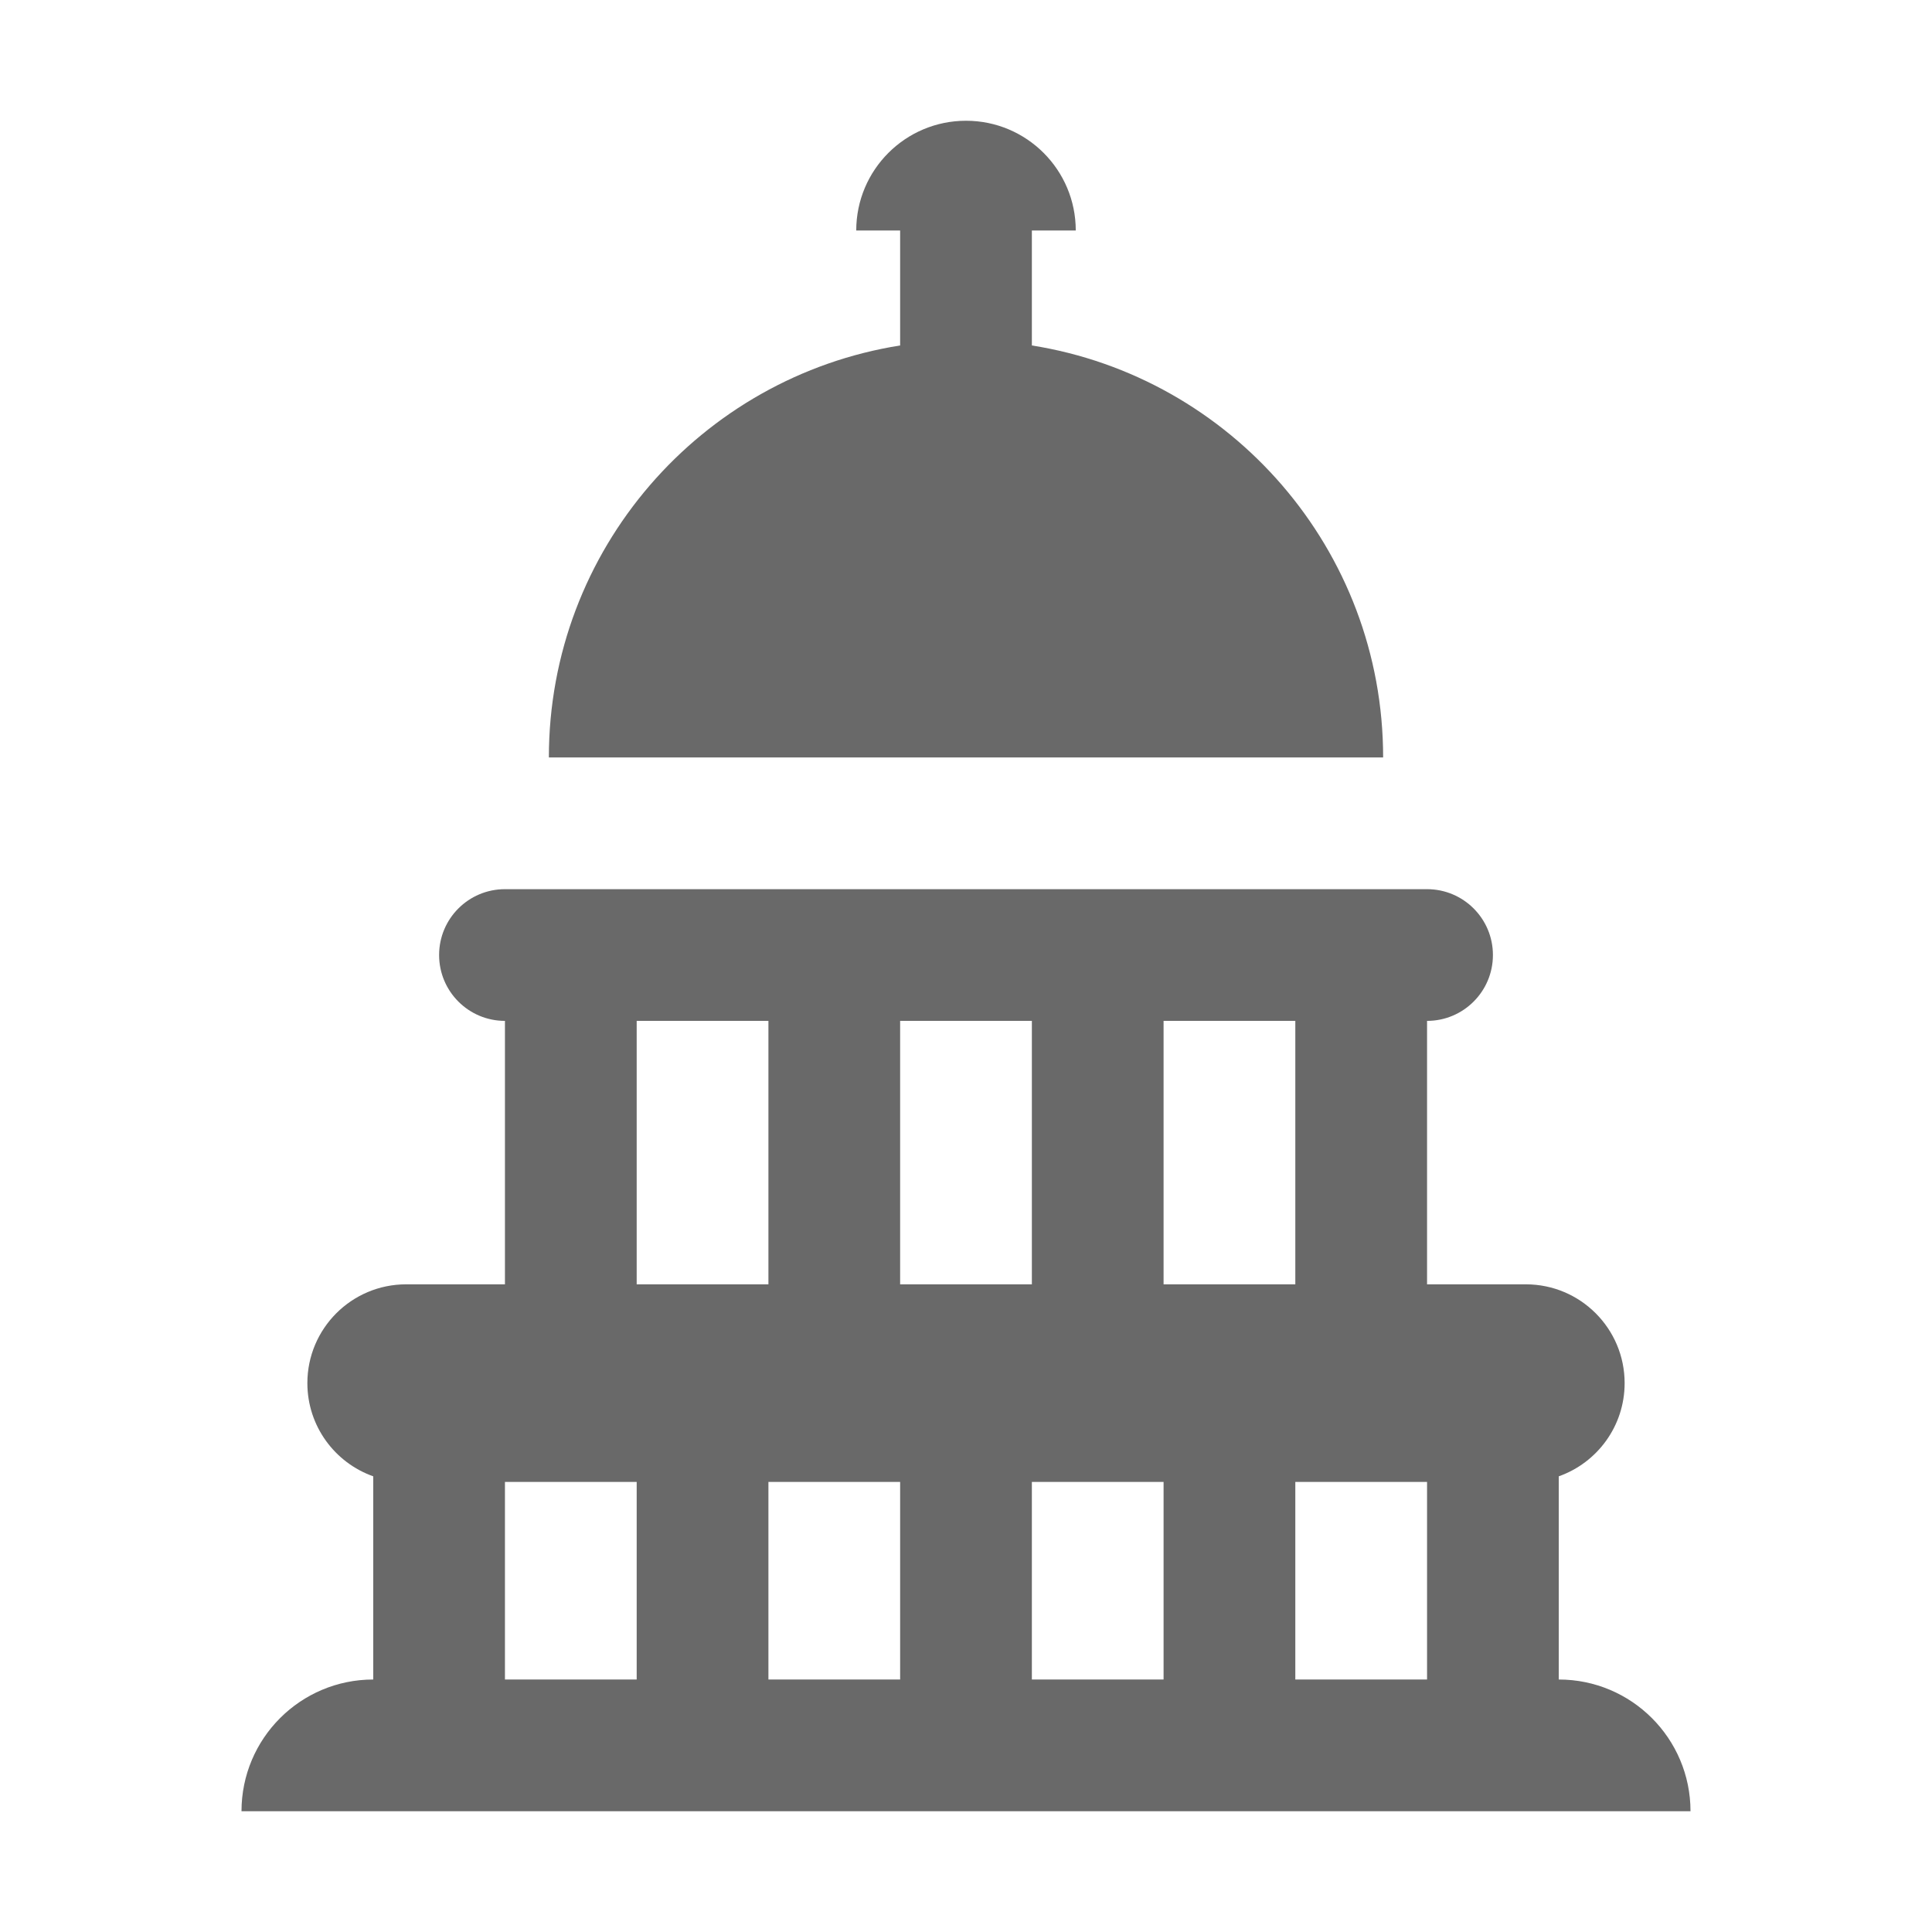 <svg width="64" height="64" viewBox="0 0 64 64" fill="none" xmlns="http://www.w3.org/2000/svg">
<path fill-rule="evenodd" clip-rule="evenodd" d="M28.364 7.636C28.364 5.628 29.992 4 32 4C34.008 4 35.636 5.628 35.636 7.636H34.182V11.444C40.777 12.49 45.818 18.202 45.818 25.091L18.182 25.091C18.182 18.202 23.223 12.49 29.818 11.444V7.636H28.364ZM14.546 31.636C14.546 30.431 15.522 29.455 16.727 29.455H47.273C48.478 29.455 49.455 30.431 49.455 31.636C49.455 32.841 48.478 33.818 47.273 33.818H47.273V42.545H50.545C52.353 42.545 53.818 44.011 53.818 45.818C53.818 47.243 52.908 48.455 51.636 48.905V55.636C54.046 55.636 56 57.59 56 60H8C8 57.59 9.954 55.636 12.364 55.636V48.905C11.093 48.455 10.182 47.243 10.182 45.818C10.182 44.011 11.647 42.545 13.455 42.545H16.727V33.818C15.522 33.818 14.546 32.841 14.546 31.636ZM16.727 49.091V55.636H21.091V49.091H16.727ZM29.818 55.636H25.455V49.091H29.818V55.636ZM34.182 49.091V55.636H38.545V49.091H34.182ZM47.273 55.636H42.909V49.091H47.273V55.636ZM38.545 33.818H42.909V42.545H38.545V33.818ZM34.182 42.545V33.818H29.818V42.545H34.182ZM21.091 33.818H25.455V42.545H21.091V33.818Z" fill="#696969"/>
</svg>
